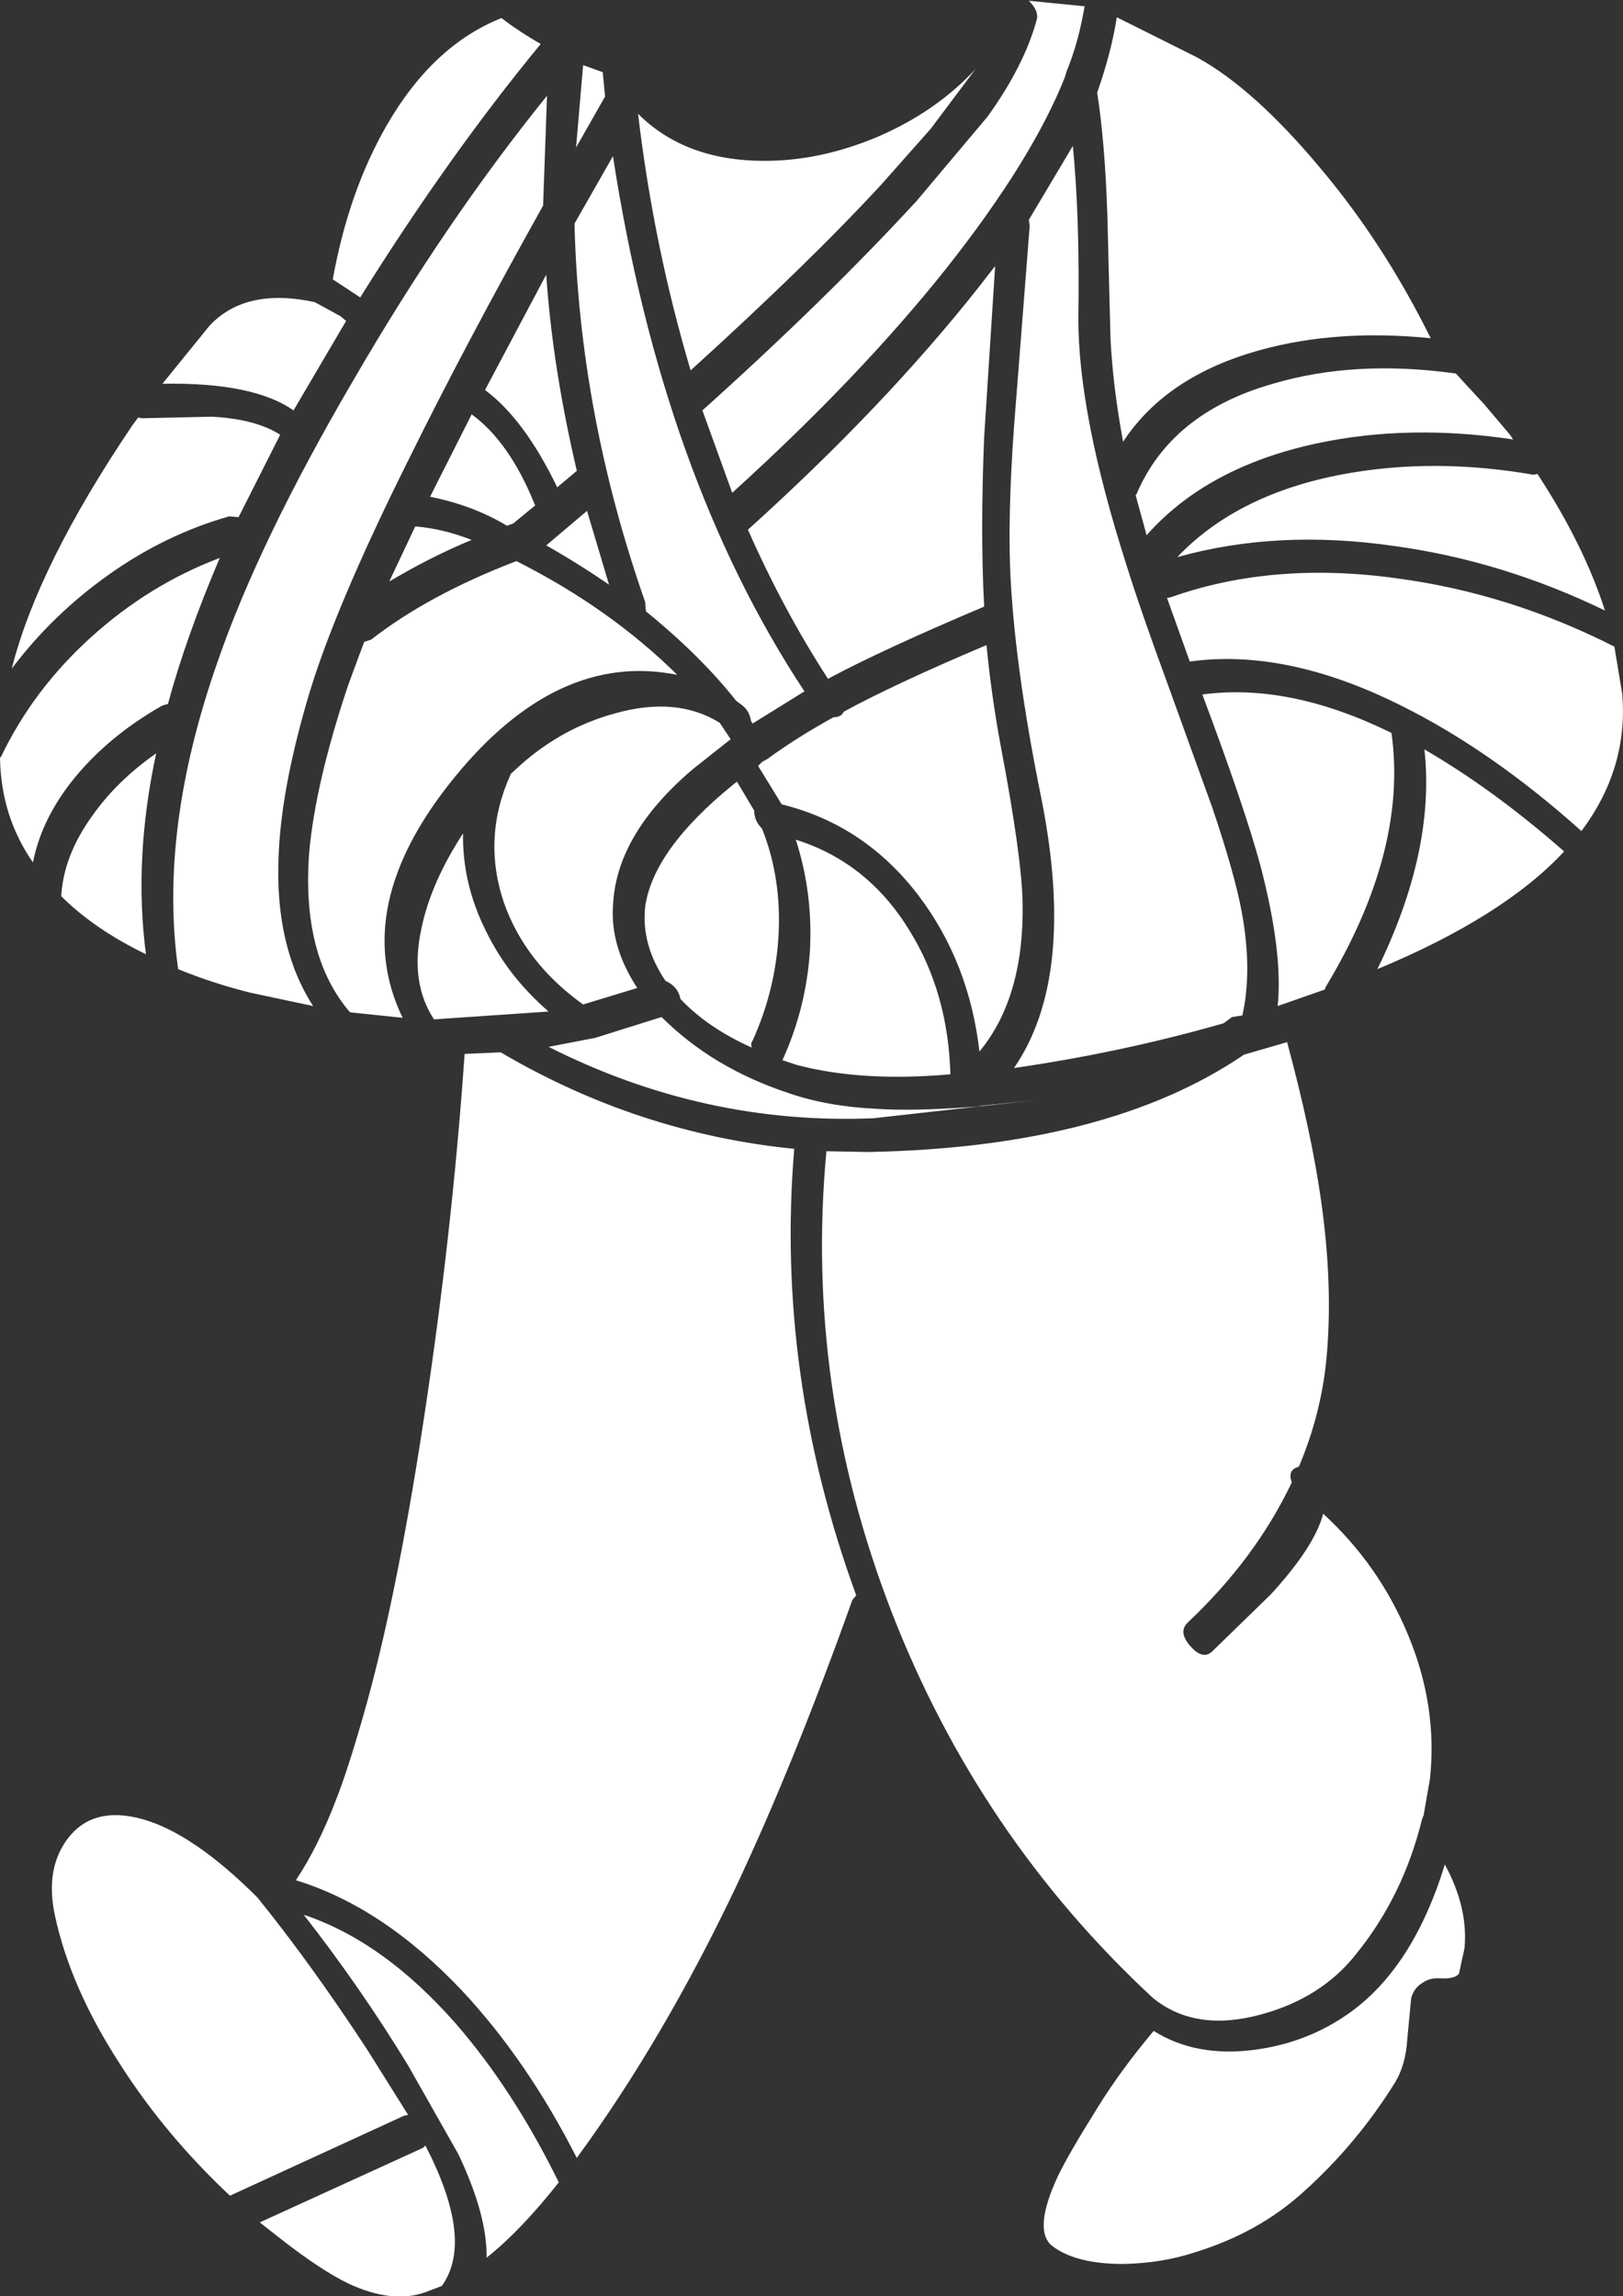 <?xml version="1.0" encoding="UTF-8" standalone="no"?>
<svg xmlns:ffdec="https://www.free-decompiler.com/flash" xmlns:xlink="http://www.w3.org/1999/xlink" ffdec:objectType="shape" height="146.3px" width="103.4px" xmlns="http://www.w3.org/2000/svg">
  <rect width="100%" height="100%" fill="#333333" stroke="none"/>
  <g transform="matrix(1.0, 0.0, 0.0, 1.0, 46.05, 39.45)">
    <path d="M23.05 -39.05 Q22.65 -36.7 21.9 -34.9 L21.8 -34.55 Q19.7 -29.25 14.2 -22.3 8.7 -15.4 0.6 -8.05 L-1.3 -13.3 Q6.6 -20.4 12.35 -26.65 L16.85 -32.0 Q19.2 -35.25 20.0 -38.2 20.15 -38.75 19.5 -39.4 L23.05 -39.05 M30.2 -35.8 Q33.85 -33.8 38.1 -28.7 42.1 -23.95 45.1 -17.9 39.15 -18.5 34.25 -17.15 28.25 -15.5 25.5 -11.3 24.85 -14.85 24.7 -17.85 L24.5 -25.7 Q24.35 -30.35 23.85 -33.55 24.75 -36.1 25.1 -38.35 L30.2 -35.8 M-7.65 -34.85 L-7.5 -33.3 -9.35 -30.05 -8.9 -35.3 -7.65 -34.85 M-11.6 -36.65 Q-17.45 -29.55 -23.1 -20.5 L-24.85 -21.65 Q-23.85 -27.2 -21.45 -31.4 -18.5 -36.55 -14.1 -38.3 -13.0 -37.45 -11.6 -36.65 M10.15 -27.75 Q5.5 -22.7 -2.05 -15.85 -4.4 -23.75 -5.4 -32.2 -2.4 -29.2 2.65 -29.2 6.25 -29.2 9.9 -30.75 13.6 -32.35 16.1 -35.05 L13.25 -31.25 10.15 -27.75 M-7.0 -29.5 Q-3.85 -9.1 5.2 4.6 L1.9 6.65 1.8 6.5 Q1.7 5.85 1.25 5.5 L0.85 5.2 Q-1.4 2.35 -4.9 -0.5 L-4.95 -1.1 Q-9.15 -13.1 -9.45 -25.2 L-7.0 -29.5 M-11.45 -26.35 Q-16.45 -17.4 -19.95 -10.3 -24.85 -0.5 -26.5 5.25 -28.15 10.95 -28.3 15.1 -28.55 20.85 -26.1 24.65 L-30.1 23.8 Q-32.5 23.2 -34.7 22.3 -35.95 13.45 -32.2 2.75 -29.55 -4.95 -23.55 -15.2 -17.7 -25.3 -11.2 -33.35 L-11.45 -26.35 M-24.0 -19.0 L-27.35 -13.3 Q-29.9 -15.1 -35.7 -15.0 L-32.7 -18.7 Q-30.4 -21.15 -26.0 -20.2 L-24.35 -19.3 -24.0 -19.0 M-11.25 -21.95 Q-10.85 -16.05 -9.3 -9.45 L-10.55 -8.4 Q-12.65 -12.75 -15.15 -14.6 L-11.25 -21.95 M-13.35 -6.1 L-13.75 -5.95 Q-15.9 -7.25 -18.65 -7.8 L-16.0 -13.05 Q-13.6 -11.3 -12.0 -7.35 L-11.95 -7.25 -13.35 -6.1 M-11.25 -4.7 L-8.65 -6.9 -7.25 -2.2 Q-9.3 -3.6 -11.25 -4.7 M-22.4 1.3 Q-18.75 -1.55 -13.15 -3.7 -7.2 -0.7 -2.9 3.55 -10.55 2.0 -17.15 10.15 -23.8 18.35 -20.4 25.4 L-23.75 25.05 Q-26.85 21.45 -26.35 14.85 -25.95 10.4 -23.85 4.15 L-22.85 1.45 -22.4 1.3 M-19.5 -5.9 Q-17.8 -5.75 -16.0 -5.05 -18.55 -4.0 -21.25 -2.4 L-19.6 -5.9 -19.5 -5.9 M-12.9 9.3 Q-10.2 6.9 -6.85 6.0 -2.95 4.9 -0.2 6.6 L0.5 7.65 -1.9 9.55 Q-6.85 13.75 -7.0 18.35 -7.15 20.9 -5.45 23.5 L-8.9 24.55 Q-12.6 21.9 -13.95 18.05 -15.35 13.9 -13.5 9.85 L-12.9 9.3 M2.85 8.9 Q4.7 7.55 7.05 6.25 7.55 6.25 7.7 5.9 10.9 4.15 16.8 1.65 17.1 4.8 17.7 8.05 19.05 15.15 19.1 18.1 19.2 24.1 16.35 27.55 15.7 21.9 12.5 17.65 9.05 13.1 3.75 11.8 L2.25 9.35 2.5 9.1 2.85 8.9 M0.9 10.35 L2.0 12.2 Q2.0 12.85 2.5 13.35 3.75 16.5 3.55 20.15 3.35 23.65 1.9 26.85 1.75 27.05 1.85 27.3 -0.95 26.05 -2.7 24.2 -2.85 23.4 -3.65 23.05 -5.2 20.75 -4.95 18.35 -4.45 14.7 0.65 10.55 L0.9 10.35 M1.6 -5.7 Q10.3 -13.55 16.3 -21.15 L17.35 -22.5 16.65 -11.6 Q16.4 -5.5 16.65 -0.8 10.15 1.95 6.7 3.8 3.85 -0.6 1.6 -5.7 M-37.25 -12.85 L-37.0 -12.8 -32.55 -12.9 Q-29.75 -12.75 -28.2 -11.75 L-30.85 -6.5 -31.45 -6.55 Q-35.5 -5.4 -39.1 -2.85 -42.7 -0.3 -45.3 3.15 -43.65 -3.4 -37.65 -12.3 L-37.25 -12.85 M-46.0 8.8 Q-43.95 4.5 -40.25 1.15 -36.55 -2.2 -32.05 -3.9 -34.2 1.15 -35.35 5.4 L-35.7 5.5 Q-38.8 7.25 -40.95 9.7 -43.35 12.45 -43.95 15.5 -46.0 12.55 -46.05 8.8 L-46.0 8.8 M-36.1 8.55 Q-37.55 15.3 -36.75 21.35 -40.05 19.75 -42.15 17.65 -42.0 15.05 -40.15 12.5 -38.6 10.3 -36.1 8.55 M9.3 33.95 Q24.55 33.65 33.2 27.75 L35.95 26.95 Q37.5 32.7 38.1 36.95 38.9 42.5 38.45 47.2 38.1 50.7 36.7 54.0 35.95 54.2 36.25 55.0 33.95 59.85 29.6 63.95 29.0 64.55 29.8 65.45 30.6 66.35 31.2 65.75 L34.9 62.15 Q37.7 59.1 38.25 57.0 41.8 60.25 43.65 64.7 45.55 69.25 45.05 73.9 L44.65 76.2 44.55 76.45 Q43.35 81.35 40.35 85.05 38.15 87.85 34.3 88.9 30.1 90.05 27.4 87.85 16.3 77.55 10.75 63.25 5.2 48.9 6.6 33.9 L9.3 33.95 M3.8 28.1 Q5.3 24.8 5.55 21.15 5.75 17.45 4.65 14.05 9.25 15.5 11.9 19.85 14.35 23.8 14.5 29.0 8.85 29.5 4.7 28.4 L3.8 28.1 M9.8 31.2 Q12.05 31.35 15.55 31.1 L16.25 31.05 16.5 31.0 19.85 30.65 9.6 31.8 Q-1.2 32.25 -11.1 27.25 L-8.25 26.7 -8.2 26.7 -3.9 25.35 Q-0.65 28.6 4.2 30.2 6.65 31.05 9.8 31.2 M-14.15 27.6 Q-5.4 32.75 4.55 33.75 3.35 48.1 8.5 62.2 L8.25 62.5 Q4.5 73.0 0.8 80.85 -3.8 90.5 -9.2 97.9 L-9.3 98.05 Q-12.45 91.85 -16.6 87.4 -21.65 82.05 -27.2 80.35 -25.8 78.25 -24.65 75.25 -23.9 73.35 -22.9 69.85 -20.85 62.7 -19.1 51.3 -17.25 39.25 -16.45 27.7 L-14.15 27.6 M-11.1 25.0 L-18.4 25.5 Q-19.95 23.15 -19.2 19.7 -18.6 16.8 -16.55 13.65 -16.6 16.85 -15.1 19.85 -13.7 22.75 -11.1 25.0 M57.3 4.75 Q57.7 9.5 54.7 13.5 48.95 8.35 43.2 5.5 35.9 1.85 29.75 2.7 L28.3 -1.35 28.55 -1.4 Q35.05 -3.7 42.95 -2.6 50.1 -1.65 56.8 1.75 L57.3 4.75 M46.7 -15.65 L48.5 -13.7 50.15 -11.75 50.35 -11.45 Q43.7 -12.45 37.85 -11.2 30.85 -9.7 27.0 -5.35 L26.3 -7.9 26.35 -7.95 Q28.55 -13.15 35.05 -15.0 40.3 -16.55 46.7 -15.65 M19.5 -25.45 L22.3 -30.15 Q22.75 -25.6 22.65 -19.15 22.65 -13.05 25.7 -3.5 26.6 -0.6 28.4 4.3 L31.2 12.05 Q32.6 16.2 33.05 18.6 33.75 22.35 33.1 25.25 L32.45 25.35 31.9 25.75 Q25.45 27.6 18.55 28.6 22.55 22.8 20.3 11.45 18.55 2.85 18.3 -3.3 18.15 -7.65 18.7 -14.15 L19.55 -25.05 19.5 -25.45 M51.65 -9.2 L51.9 -9.25 Q54.85 -4.75 56.2 -0.55 49.7 -3.7 42.85 -4.65 35.35 -5.75 28.95 -3.95 32.8 -8.0 39.6 -9.25 45.35 -10.3 51.65 -9.2 M53.6 14.8 Q49.75 18.95 41.7 22.3 45.4 14.75 44.7 8.3 49.1 10.85 53.6 14.8 M42.6 7.25 Q43.65 14.75 38.4 23.45 L38.35 23.6 35.35 24.65 Q35.7 21.25 34.25 15.7 33.25 12.0 30.55 4.8 36.1 4.05 42.6 7.25 M43.85 87.9 L43.6 90.55 Q43.5 92.1 42.85 93.2 40.4 97.15 37.0 100.2 34.15 102.8 30.1 104.05 28.0 104.75 25.5 104.8 22.55 104.8 21.05 103.7 19.7 102.75 21.35 99.2 22.05 97.75 23.9 94.8 25.35 92.45 27.45 89.95 30.15 91.65 33.9 91.15 37.3 90.7 40.0 88.75 44.0 85.85 46.0 79.35 47.5 82.1 47.25 84.7 L46.9 86.3 Q46.65 86.65 45.7 86.6 45.05 86.55 44.55 86.9 44.0 87.25 43.85 87.9 M-20.3 95.35 L-31.4 100.45 Q-35.5 96.6 -38.35 92.15 -41.55 87.25 -42.55 82.6 -43.2 79.6 -41.7 77.65 -40.1 75.6 -37.0 76.45 -33.75 77.35 -29.65 81.45 -26.25 85.65 -22.65 91.15 L-20.05 95.3 -20.3 95.35 M-18.95 97.25 Q-15.9 103.15 -17.8 106.05 L-17.9 106.2 -18.95 106.6 Q-21.05 107.35 -23.85 106.05 -25.6 105.2 -28.1 103.25 L-29.5 102.15 -19.1 97.4 -18.95 97.25 M-10.45 99.6 Q-12.9 102.7 -15.05 104.4 -15.0 101.7 -16.85 97.8 L-20.05 92.15 Q-23.1 87.15 -26.7 82.55 -21.6 84.25 -17.0 89.5 -13.35 93.7 -10.45 99.6" fill="#ffffff" fill-rule="evenodd" stroke="none"/>
  </g>
</svg>
